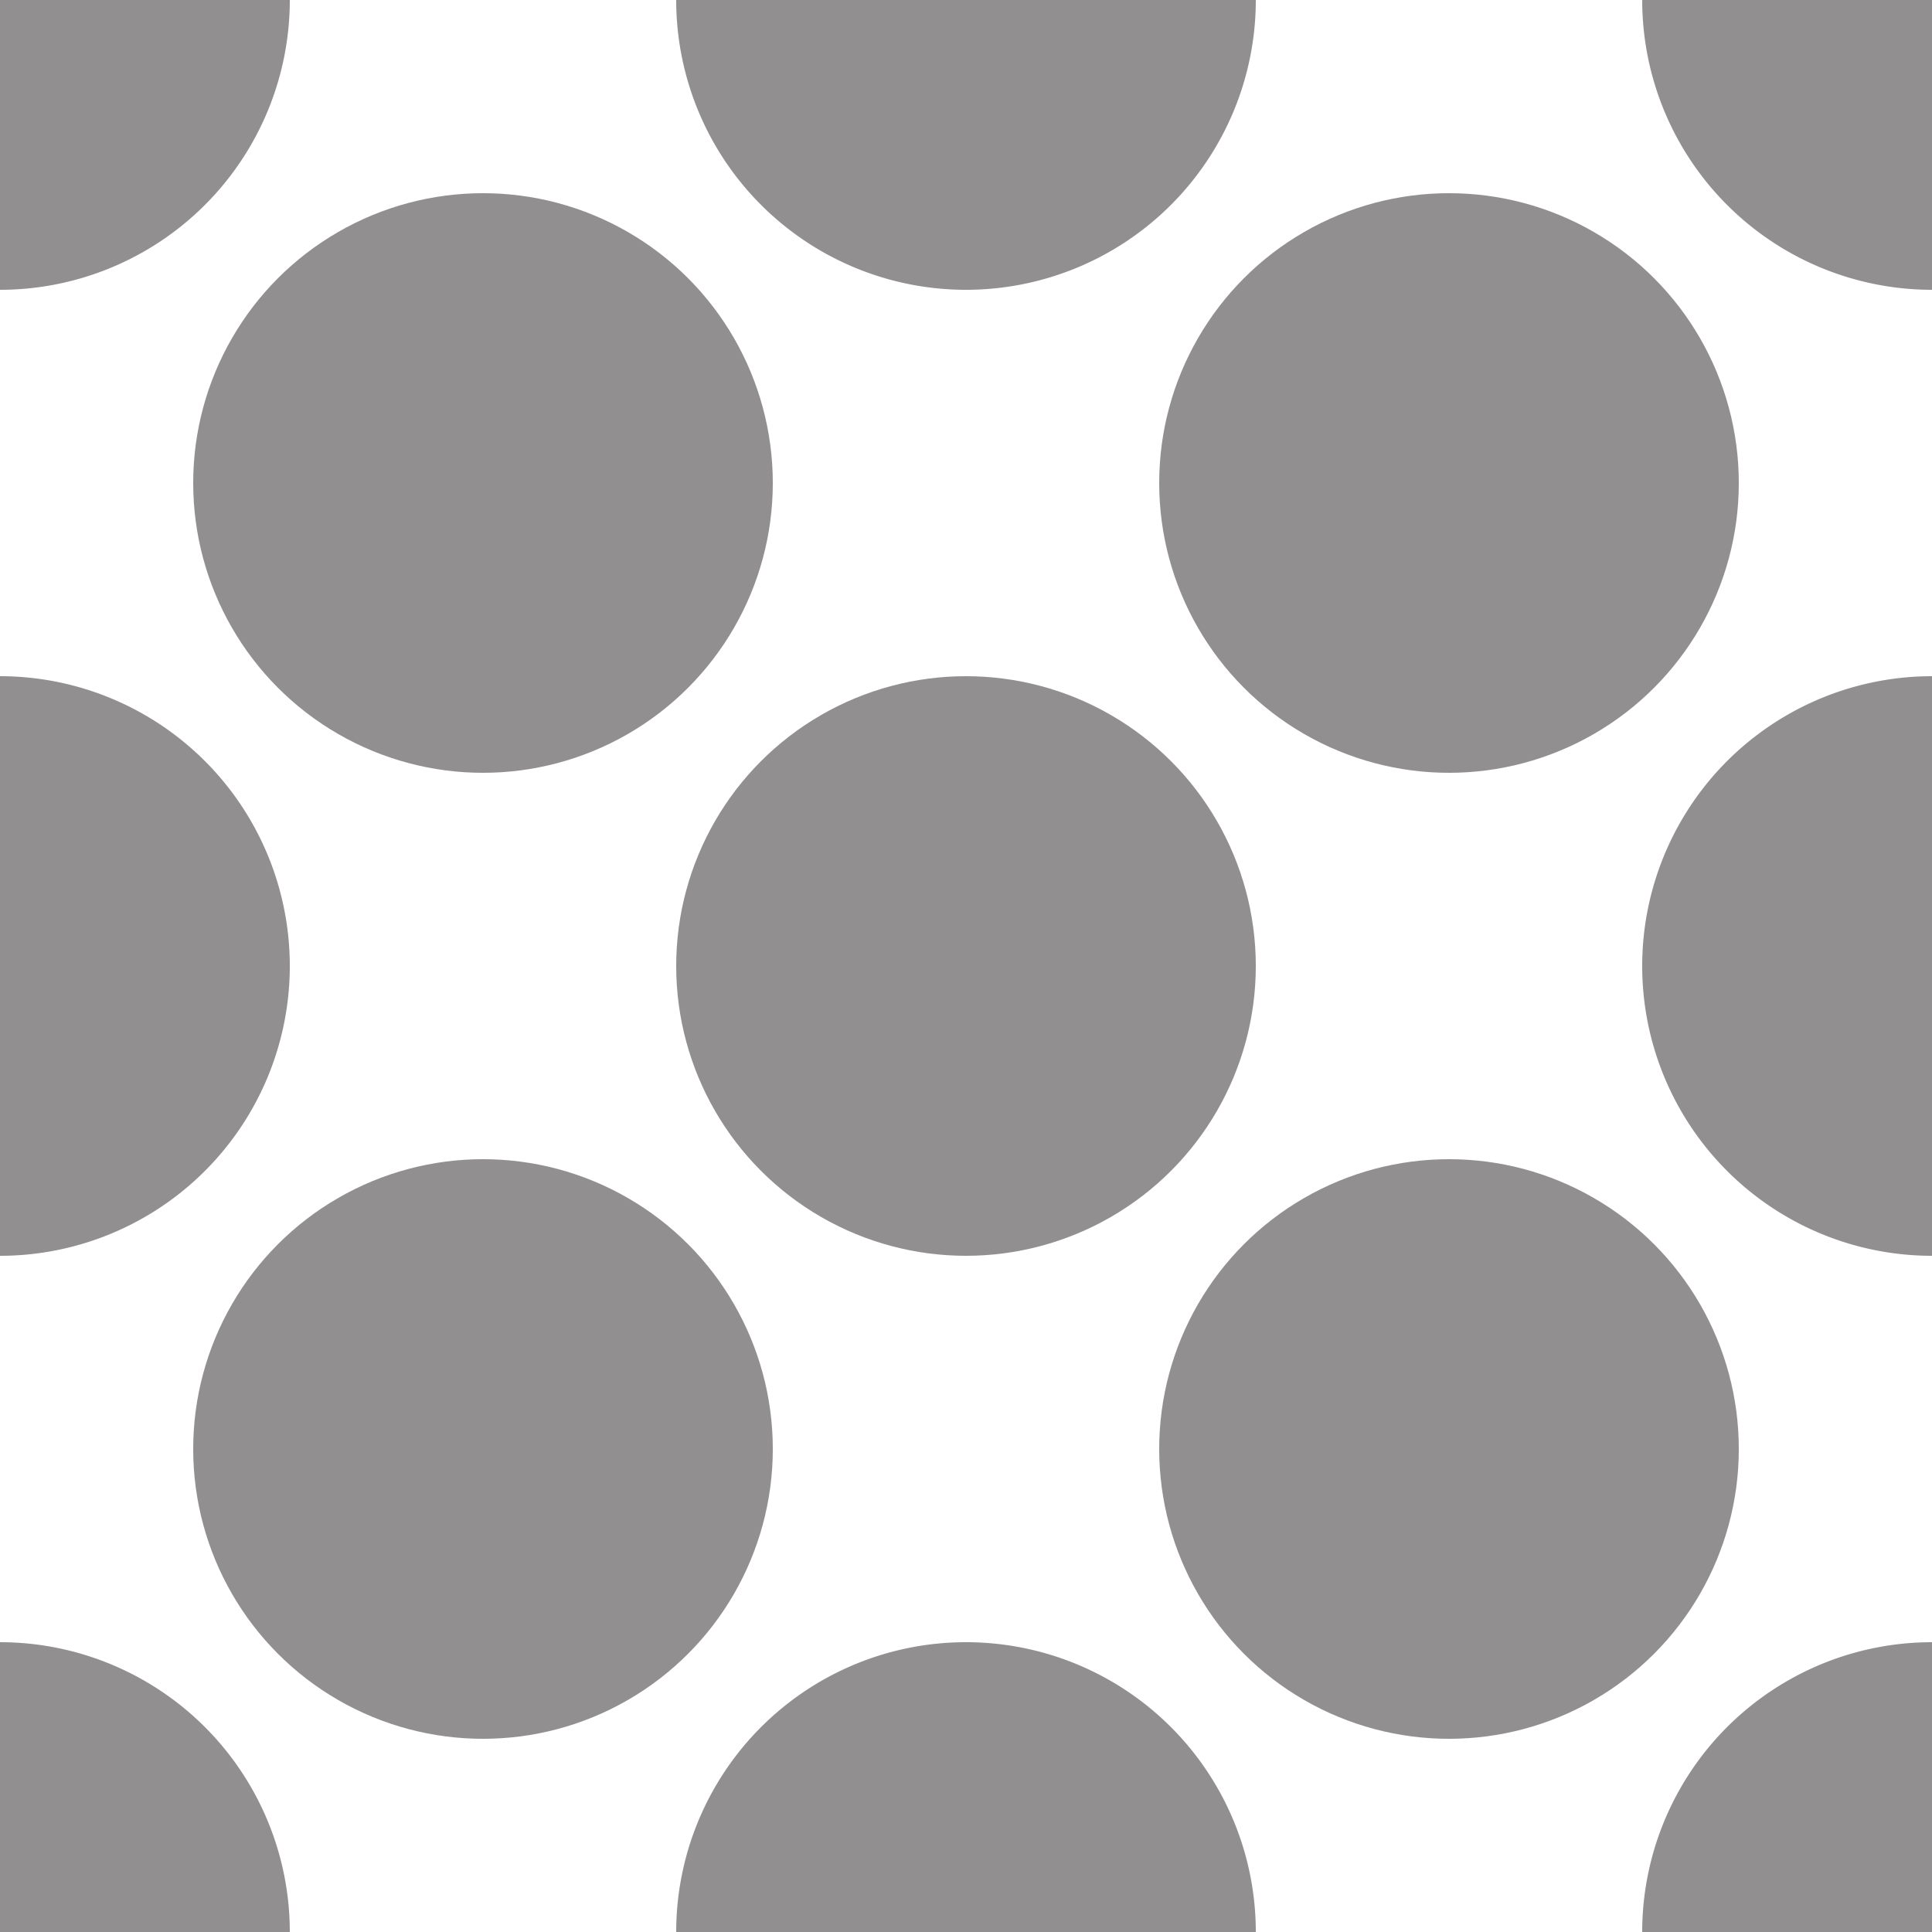 <svg xmlns="http://www.w3.org/2000/svg" viewBox="0 0 48 48"><defs><style>.cls-1{opacity:0.5;}.cls-2{fill:none;}.cls-3{fill:#231f20;}</style></defs><title>Security-bg</title><g id="Layer_2" data-name="Layer 2"><g id="backgrounds"><g class="cls-1"><path class="cls-2" d="M48,48"/><path class="cls-2" d="M0,48"/><path class="cls-2" d="M0,0"/><path class="cls-2" d="M31.2,0A7.2,7.2,0,0,1,24,7.2,7.2,7.2,0,0,1,16.8,0"/><path class="cls-2" d="M48,7.2A7.2,7.2,0,0,1,40.8,0"/><path class="cls-3" d="M24,7.2A7.2,7.2,0,0,0,31.2,0H16.8A7.2,7.2,0,0,0,24,7.2Z"/><path class="cls-3" d="M40.8,0A7.2,7.2,0,0,0,48,7.2V0Z"/><path class="cls-2" d="M48,48"/><path class="cls-2" d="M0,48"/><path class="cls-2" d="M7.2,0A7.2,7.2,0,0,1,0,7.2"/><path class="cls-2" d="M48,0"/><path class="cls-3" d="M7.2,0H0V7.2A7.2,7.2,0,0,0,7.2,0Z"/><path class="cls-3" d="M24,40.8A7.2,7.2,0,0,0,16.8,48H31.2A7.2,7.2,0,0,0,24,40.8Z"/><path class="cls-3" d="M48,40.8A7.2,7.2,0,0,0,40.8,48H48Z"/><circle class="cls-3" cx="24" cy="24" r="7.2"/><path class="cls-3" d="M40.8,24A7.2,7.2,0,0,0,48,31.2V16.8A7.2,7.2,0,0,0,40.8,24Z"/><circle class="cls-3" cx="36" cy="36" r="7.2"/><circle class="cls-3" cx="12" cy="36" r="7.2"/><circle class="cls-3" cx="36" cy="12" r="7.2"/><circle class="cls-3" cx="12" cy="12" r="7.2"/><path class="cls-2" d="M48,48"/><path class="cls-2" d="M0,40.8A7.2,7.2,0,0,1,7.2,48"/><path class="cls-2" d="M0,16.8A7.2,7.2,0,0,1,7.2,24,7.2,7.2,0,0,1,0,31.2"/><path class="cls-2" d="M0,0"/><path class="cls-2" d="M48,0"/><path class="cls-3" d="M0,40.8V48H7.2A7.2,7.2,0,0,0,0,40.8Z"/><path class="cls-3" d="M7.2,24A7.2,7.2,0,0,0,0,16.8V31.2A7.2,7.2,0,0,0,7.2,24Z"/></g></g></g></svg>